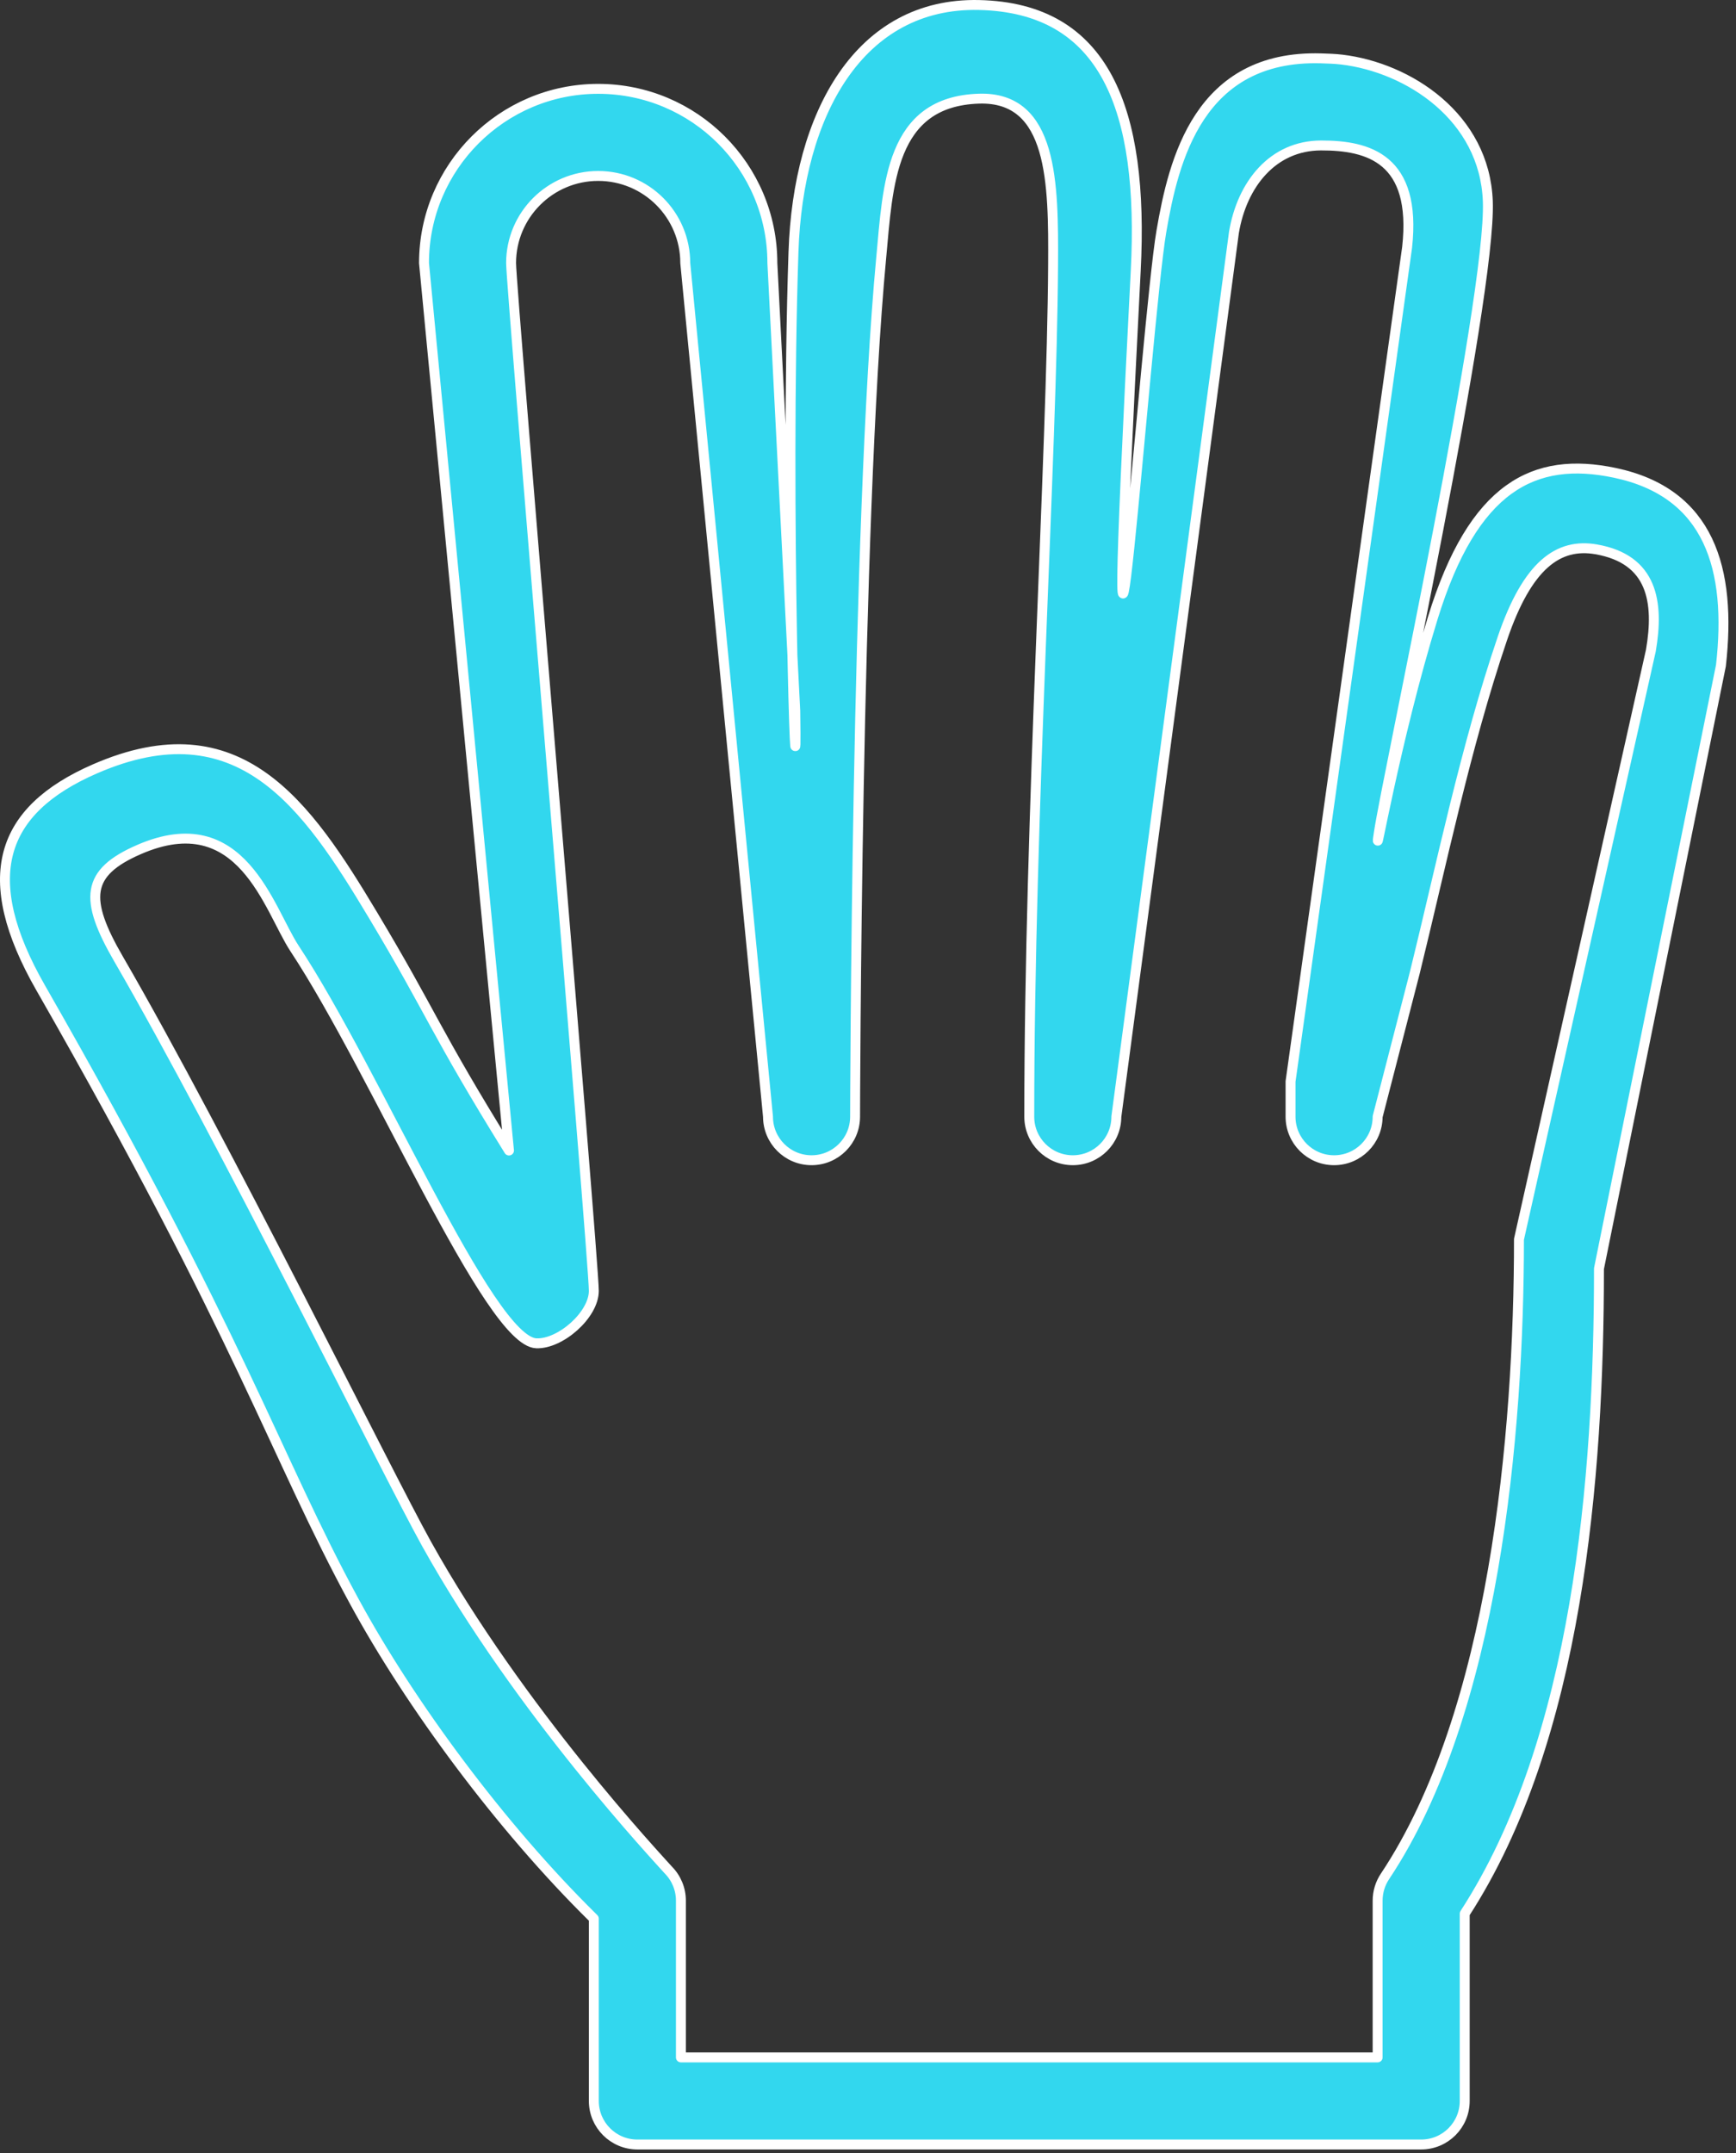 <?xml version="1.0" encoding="UTF-8" standalone="no"?><!DOCTYPE svg PUBLIC "-//W3C//DTD SVG 1.1//EN" "http://www.w3.org/Graphics/SVG/1.1/DTD/svg11.dtd"><svg width="100%" height="100%" viewBox="0 0 175 217" version="1.1" xmlns="http://www.w3.org/2000/svg" xmlnsXlink="http://www.w3.org/1999/xlink" xmlSpace="preserve" xmlnsSerif="http://www.serif.com/" style="fill-rule:evenodd;clip-rule:evenodd;stroke-linejoin:round;stroke-miterlimit:1.414;"><rect x="0" y="0" width="175" height="217" fill="#333333" stroke="none"/><path d="M37.588,92.215c-6.677,-11.147 -13.461,-21.058 -28.014,-14.721c-9.614,4.186 -11.835,10.962 -5.477,22.069c20.373,35.59 23.615,47.123 31.618,61.848c5.665,10.424 14.809,22.766 24.006,31.828l0.14,0.142l0,18.373c0,2.425 1.965,4.39 4.39,4.39l79.012,0c2.425,0 4.39,-1.965 4.39,-4.39l0,-18.878c11.392,-17.552 13.533,-43.834 13.533,-65.009l12.294,-60.78c1.101,-9.732 -1.133,-17.428 -10.715,-19.434c-8.116,-1.699 -14.238,1.368 -18.321,14.602c-3.865,12.529 -6.109,26.045 -5.446,21.661c0.9,-5.949 11.344,-53.897 10.984,-63.626c-0.314,-8.501 -7.992,-13.479 -14.719,-14.283c-0.687,-0.082 -1.387,-0.104 -2.096,-0.125c-12.329,-0.356 -14.862,10.25 -16.095,17.451c-1.514,8.845 -6.249,74.993 -2.584,3.98c0.845,-16.373 -3.119,-26.523 -15.799,-26.808c-12.07,-0.271 -18.239,10.981 -18.702,24.883c-0.859,25.779 0.399,61.212 0.181,46.269l-2.309,-45.143c0,-9.7 -7.857,-17.559 -17.559,-17.559c-9.681,0 -17.558,7.877 -17.558,17.559l8.567,89.446c-7.6,-12.257 -7.713,-13.716 -13.721,-23.745Zm-23.596,-6.581c10.386,-4.535 13.092,6.009 15.706,9.972c8.259,12.519 19.588,39.6 24.368,39.786c2.423,0.094 5.795,-2.86 5.795,-5.284c0,-3.2 -8.34,-100.947 -8.34,-103.594c0,-4.841 3.939,-8.78 8.779,-8.78c4.849,0 8.779,3.93 8.779,8.78l8.341,86.036c0,2.424 1.965,4.389 4.389,4.389c2.425,0 4.39,-1.965 4.39,-4.389c0,0 0.11,-59.615 2.626,-86.504c0.694,-7.414 0.904,-15.819 9.861,-16.102c7.479,-0.237 7.517,8.534 7.472,16.768c-0.103,19.064 -2.401,55.43 -2.401,85.838c0,2.424 1.965,4.389 4.39,4.389c2.424,0 4.389,-1.965 4.389,-4.389l11.852,-89.109c0.813,-4.897 3.939,-8.769 8.779,-8.779c4.749,-0.01 9.673,1.298 8.678,10.277l-11.75,84.067l0,3.544c0,2.424 1.965,4.389 4.389,4.389c2.425,0 4.39,-1.965 4.39,-4.389l3.747,-14.507c2.68,-10.878 5.107,-22.736 8.827,-33.688c2.531,-7.452 5.664,-9.647 9.455,-8.987c5.697,0.992 6.354,5.319 5.516,10.198l-13.297,59.34c0,19.657 -2.475,47.668 -13.511,64.221c-0.48,0.722 -0.737,1.569 -0.737,2.435l0,15.803l-70.234,0l0,-15.803c0,-1.164 -0.463,-2.28 -1.286,-3.103c-0.929,-1.058 -14.95,-15.964 -24.364,-32.871c-3.926,-7.053 -20.489,-40.739 -31.031,-58.921c-3.522,-6.074 -3.289,-8.71 2.033,-11.033Z" style="fill:#32d7ee;fill-rule:nonzero;stroke:#fff;stroke-width:1px;"/></svg>